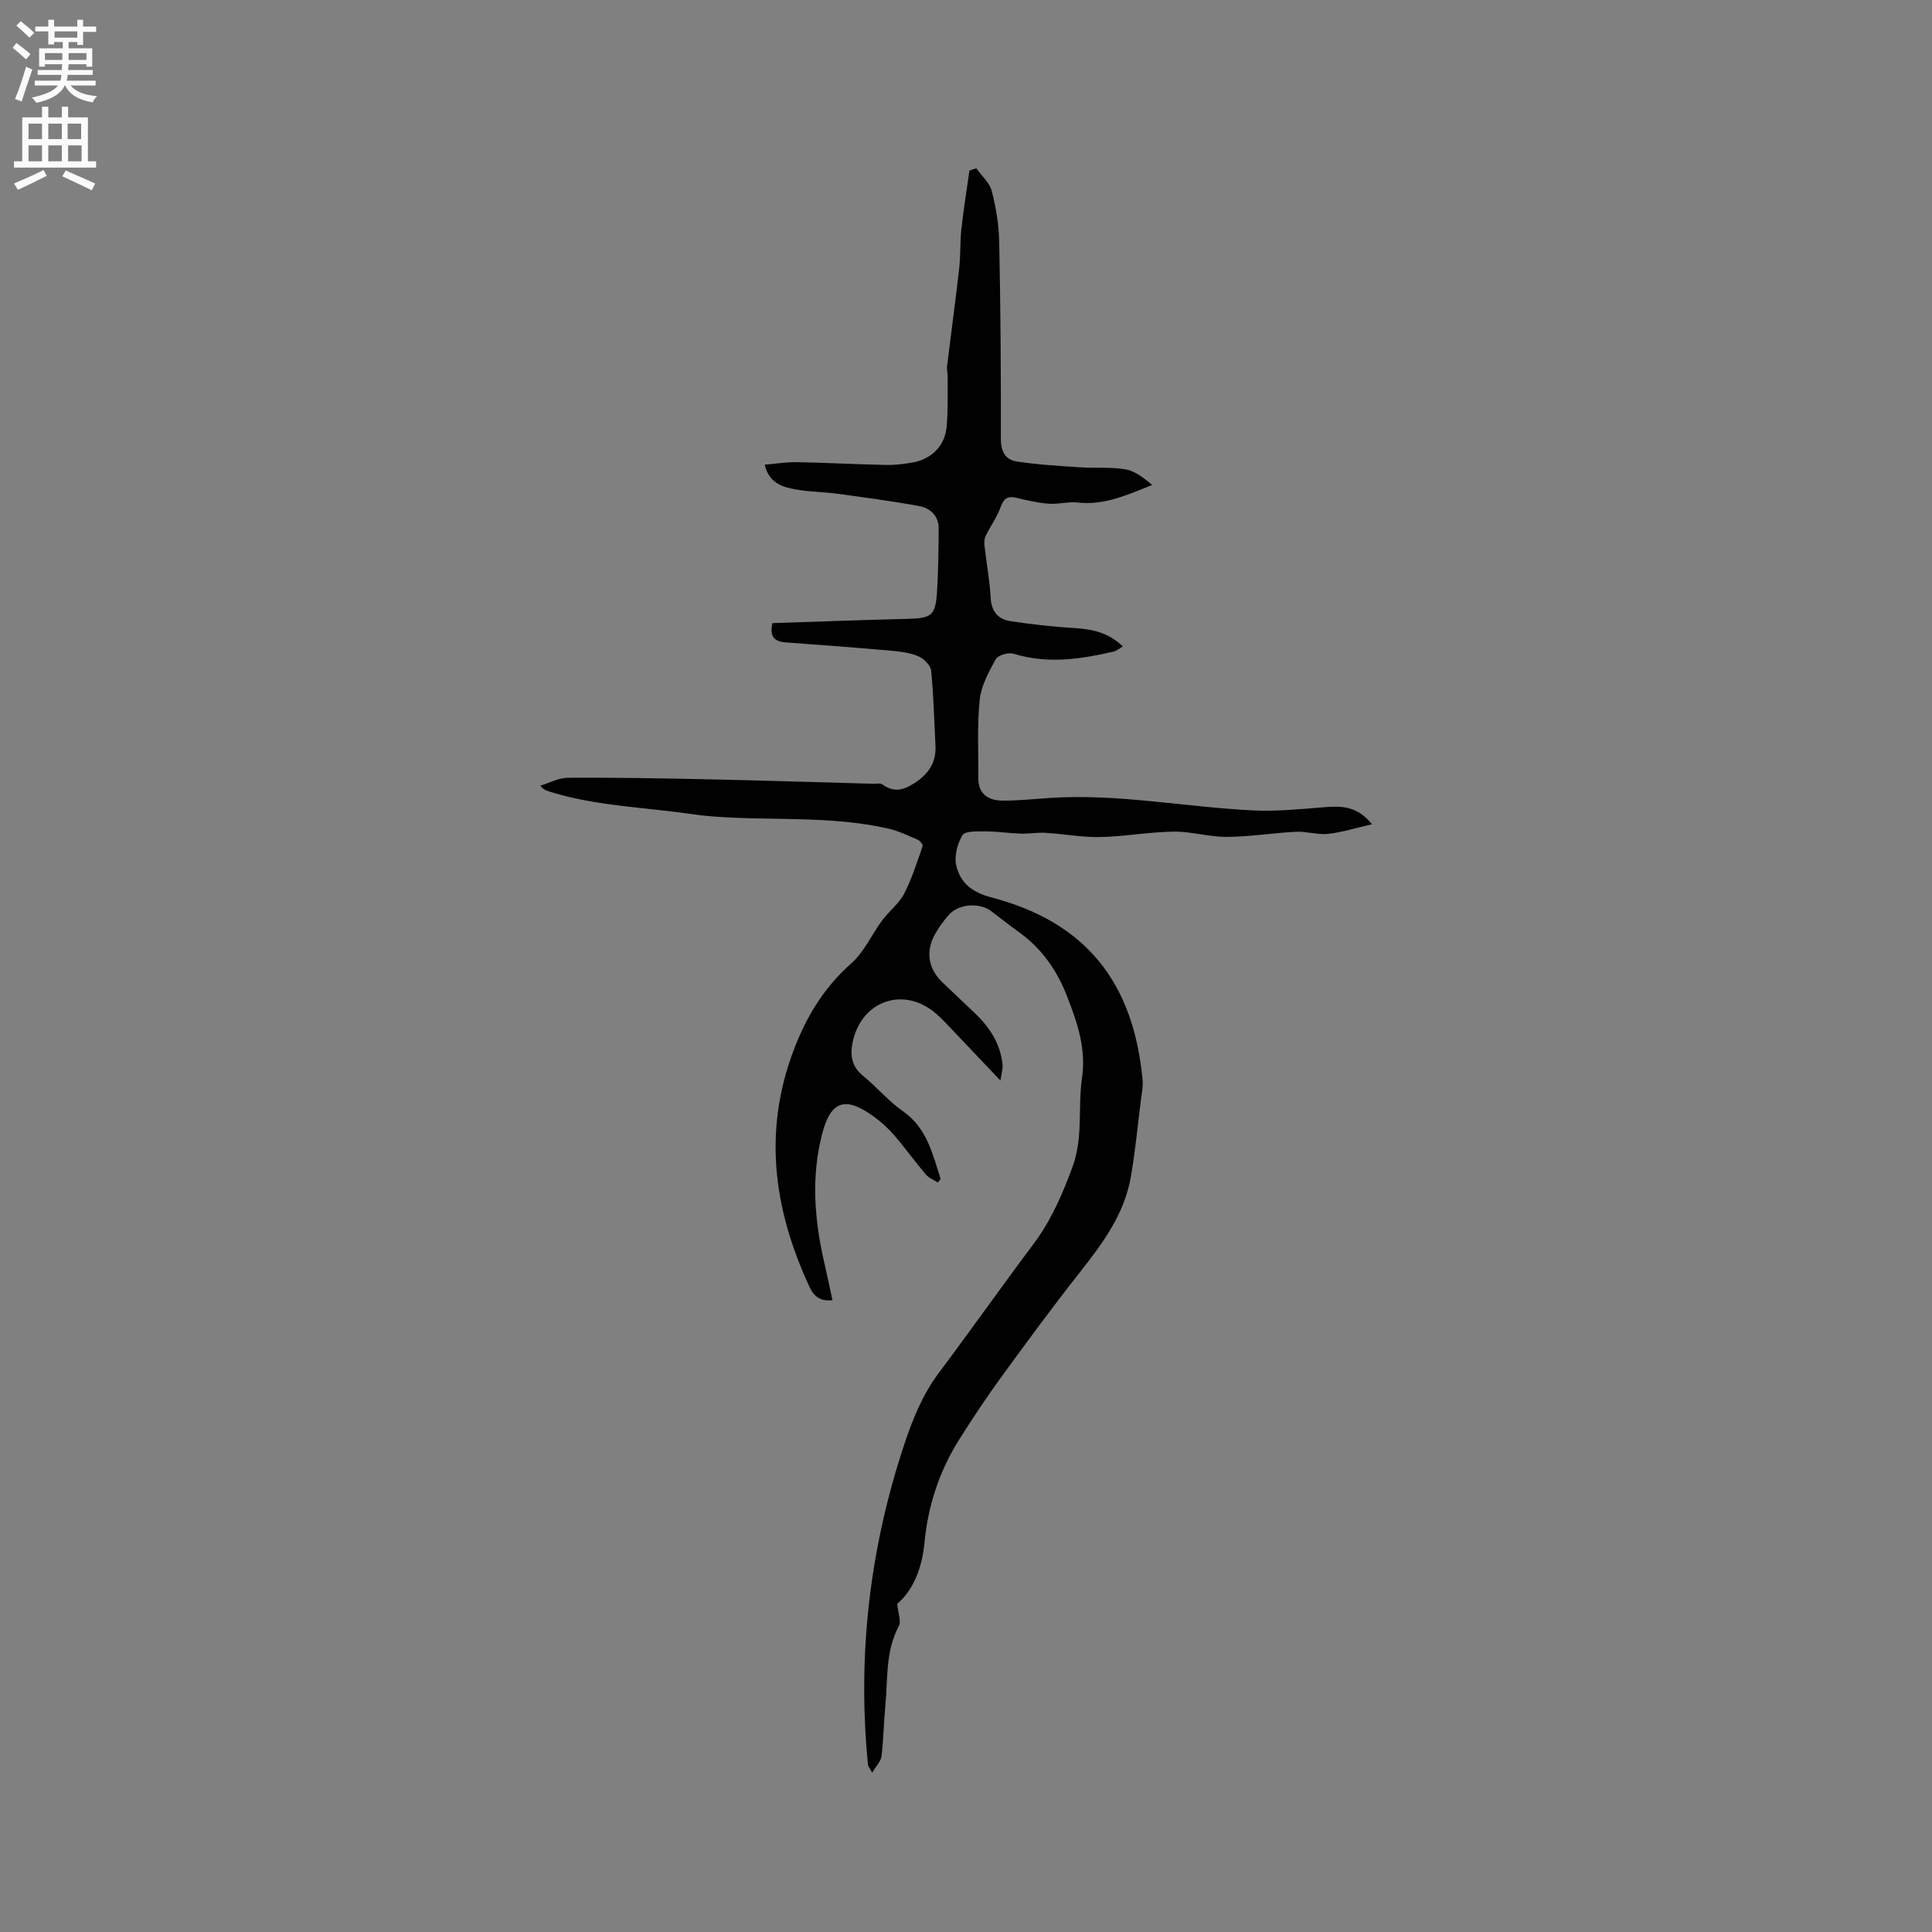 <svg enable-background="new 0 0 400 400" viewBox="0 0 400 400" xmlns="http://www.w3.org/2000/svg"><rect x="0" y="0" width="400" height="400" fill="#808080" stroke="none"/><path d="m185.76 332.07c.17 1.9.87 3.59.32 4.62-2.8 5.22-2.24 10.92-2.78 16.46-.34 3.48-.37 6.99-.79 10.46-.12 1.02-1.07 1.94-1.93 3.42-.61-1.12-.85-1.37-.87-1.63-2.24-22.67.33-44.77 7.53-66.41 1.76-5.28 3.77-10.25 7.12-14.73 6.61-8.82 12.96-17.83 19.57-26.64 3.67-4.89 6-10.26 8.11-16 2.27-6.17 1.09-12.31 1.97-18.37.9-6.13-.94-11.43-3.05-16.89-2.12-5.49-5.32-10.06-10.14-13.48-1.9-1.35-3.72-2.82-5.58-4.22-2.49-1.88-6.82-1.54-8.84.8-1.1 1.28-2.13 2.66-2.92 4.14-1.88 3.49-1.24 7.03 1.64 9.79 2.29 2.2 4.63 4.36 6.92 6.57 2.97 2.88 5.09 6.24 5.53 10.44.09.86-.22 1.75-.44 3.32-3.62-3.81-6.63-7-9.65-10.17-1.17-1.23-2.32-2.49-3.59-3.61-6.65-5.87-15.59-2.84-17.37 5.9-.53 2.6-.22 4.95 2.11 6.85 2.87 2.34 5.3 5.27 8.32 7.38 4.98 3.5 6.12 8.83 7.79 13.99-.19.26-.38.51-.56.77-.84-.54-1.87-.93-2.49-1.66-2.26-2.66-4.3-5.51-6.58-8.16-1.24-1.43-2.68-2.74-4.22-3.85-5.87-4.26-8.88-3.3-10.68 3.62-2.34 9.04-1.56 18.07.54 27.05.55 2.37 1.04 4.75 1.6 7.35-2.35.29-3.77-.63-4.72-2.67-7.68-16.5-9.82-33.19-2.72-50.58 2.63-6.44 6.14-11.88 11.38-16.51 2.65-2.35 4.18-5.94 6.35-8.86 1.43-1.92 3.48-3.47 4.56-5.54 1.61-3.1 2.65-6.51 3.82-9.83.11-.31-.55-1.14-1.02-1.34-2.02-.87-4.05-1.84-6.18-2.32-11.89-2.69-24.05-1.57-36.07-2.48-2-.15-3.99-.41-5.98-.69-9.38-1.29-18.91-1.6-28.03-4.48-.58-.18-1.17-.35-1.88-1.21 1.9-.57 3.8-1.63 5.71-1.64 9.43-.06 18.86.1 28.28.3 11.65.25 23.29.62 34.94.94.64.02 1.45-.19 1.88.12 2.32 1.69 4.29 1.28 6.62-.23 2.96-1.91 4.57-4.27 4.39-7.81-.27-5.17-.38-10.36-.9-15.51-.11-1.1-1.51-2.47-2.64-2.96-1.7-.74-3.68-.98-5.56-1.15-7.27-.64-14.55-1.21-21.83-1.72-2.49-.17-3.44-1.28-2.83-4 9.27-.3 18.56-.65 27.86-.88 5.13-.12 5.92-.65 6.23-5.76.26-4.31.31-8.63.33-12.94.01-2.62-1.71-4.23-4.02-4.65-5.6-1.03-11.25-1.78-16.89-2.55-2.83-.38-5.72-.38-8.53-.87-2.8-.49-5.64-1.24-6.58-5.15 2.36-.2 4.53-.56 6.7-.52 6.14.11 12.28.45 18.42.57 1.89.04 3.82-.19 5.68-.54 3.78-.72 6.49-3.44 6.86-7.27.33-3.46.19-6.96.23-10.44.01-.74-.22-1.49-.13-2.22.82-6.71 1.74-13.4 2.5-20.12.31-2.73.17-5.5.46-8.23.45-4.05 1.1-8.08 1.67-12.13.47-.16.94-.32 1.41-.47 1.11 1.56 2.77 2.97 3.21 4.7.89 3.45 1.48 7.07 1.55 10.63.27 13.57.37 27.14.34 40.71-.01 2.6.98 4.31 3.25 4.66 4.35.67 8.77.92 13.17 1.21 3.15.21 6.38-.1 9.46.44 1.97.35 3.75 1.82 5.47 3.22-5.17 2.05-9.98 4.26-15.49 3.63-1.95-.22-3.98.4-5.95.25-2.25-.17-4.49-.69-6.7-1.22-1.81-.44-2.6.11-3.25 1.89-.76 2.11-2.13 3.99-3.12 6.02-.29.6-.3 1.42-.22 2.11.41 3.58 1.08 7.14 1.27 10.73.15 2.82 1.58 4.4 4.06 4.78 4.47.69 8.99 1.18 13.51 1.45 3.61.22 6.88.98 9.78 3.78-.73.43-1.27.93-1.9 1.07-6.86 1.59-13.71 2.61-20.7.45-1.06-.33-3.23.29-3.7 1.14-1.46 2.62-3.02 5.5-3.32 8.4-.56 5.34-.25 10.78-.29 16.17-.02 3.42 2.15 4.7 5.11 4.7 3.27.01 6.54-.35 9.8-.56 14.16-.92 28.08 1.94 42.13 2.59 4.61.21 9.27-.23 13.89-.61 3.66-.3 7.22-.67 10.58 3.47-3.37.77-6.2 1.68-9.09 1.99-2.17.24-4.44-.54-6.64-.43-4.77.24-9.52 1.03-14.29 1.06-3.68.03-7.36-1.14-11.03-1.09-5.06.06-10.11 1.01-15.17 1.12-3.78.08-7.57-.64-11.37-.87-1.74-.11-3.5.22-5.24.16-2.4-.08-4.8-.46-7.2-.46-1.65 0-4.23-.12-4.77.79-1.07 1.79-1.74 4.43-1.25 6.39.88 3.53 3.23 5.44 7.35 6.52 19.27 5.07 29.35 17.36 31.21 37.89.11 1.24-.17 2.53-.33 3.79-.69 5.44-1.19 10.91-2.14 16.3-1.36 7.63-5.83 13.65-10.52 19.6-5.61 7.11-10.98 14.42-16.31 21.74-3.04 4.18-5.92 8.5-8.67 12.88-4.13 6.55-6.48 13.73-7.21 21.47-.5 5.06-2.18 9.58-5.63 12.57z" fill="#010102"/><g fill="#fcfbfa"><path d="m2.6 9.9.8-1c.9.7 1.9 1.4 2.9 2.3l-.9 1.1c-1.1-1-2-1.8-2.8-2.4zm.5 10.6c.9-2.1 1.6-4.3 2.3-6.7.4.2.8.4 1.3.6-.7 2.1-1.5 4.3-2.2 6.6zm.3-15.2.9-.9c1 .8 2 1.6 2.8 2.4l-1 1c-.9-.9-1.8-1.7-2.7-2.5zm12.6-1.2h1.2v1.4h2.7v1.1h-2.7v2.7h-1.2v-.6h-1.8v1.3h4.9v3.8h-1.2v-.5h-3.7c0 .4-.1.9-.1 1.2h5.1v1h-5.2c0 .5-.1.9-.2 1.2h6v1h-5.2c1.1 1.3 2.9 2 5.5 2.2-.4.4-.7.8-.9 1.3-2.9-.5-4.8-1.6-5.7-3.5h-.1c-.8 1.7-2.7 2.9-5.9 3.6-.2-.4-.6-.8-.9-1.1 2.8-.6 4.6-1.4 5.4-2.5h-4.8v-1h5.3c.1-.3.2-.7.2-1.2h-4.9v-1h5c0-.4 0-.8.1-1.2h-3.6v.5h-1.2v-3.8h4.9v-1.3h-1.8v.5h-1.2v-2.7h-2.7v-1h2.7v-1.4h1.2v1.4h4.8zm-6.7 8.3h3.6c0-.4 0-.9 0-1.4h-3.6zm1.9-4.6h4.8v-1.3h-4.7v1.3zm6.7 3.2h-3.7v1.4h3.7z"/><path d="m8.7 22.1h1.3v2.2h2.8v-2.2h1.3v2.2h4.1v9.1h1.7v1.3h-17v-1.3h1.7v-9.1h4.1zm.3 13.1.7 1.2c-1.8.9-3.8 1.9-6 2.9-.2-.4-.5-.8-.8-1.3 2.3-1 4.4-1.9 6.1-2.8zm-3.1-6.4h2.8v-3.2h-2.8zm0 4.6h2.8v-3.3h-2.8zm4.1-4.6h2.8v-3.2h-2.8zm0 4.6h2.8v-3.3h-2.8zm3.6 1.9c2.1.9 4.1 1.8 6.1 2.7l-.7 1.4c-2.2-1.1-4.2-2-6.1-2.9zm3.2-9.7h-2.8v3.2h2.8zm-2.7 7.8h2.8v-3.3h-2.8z"/></g></svg>